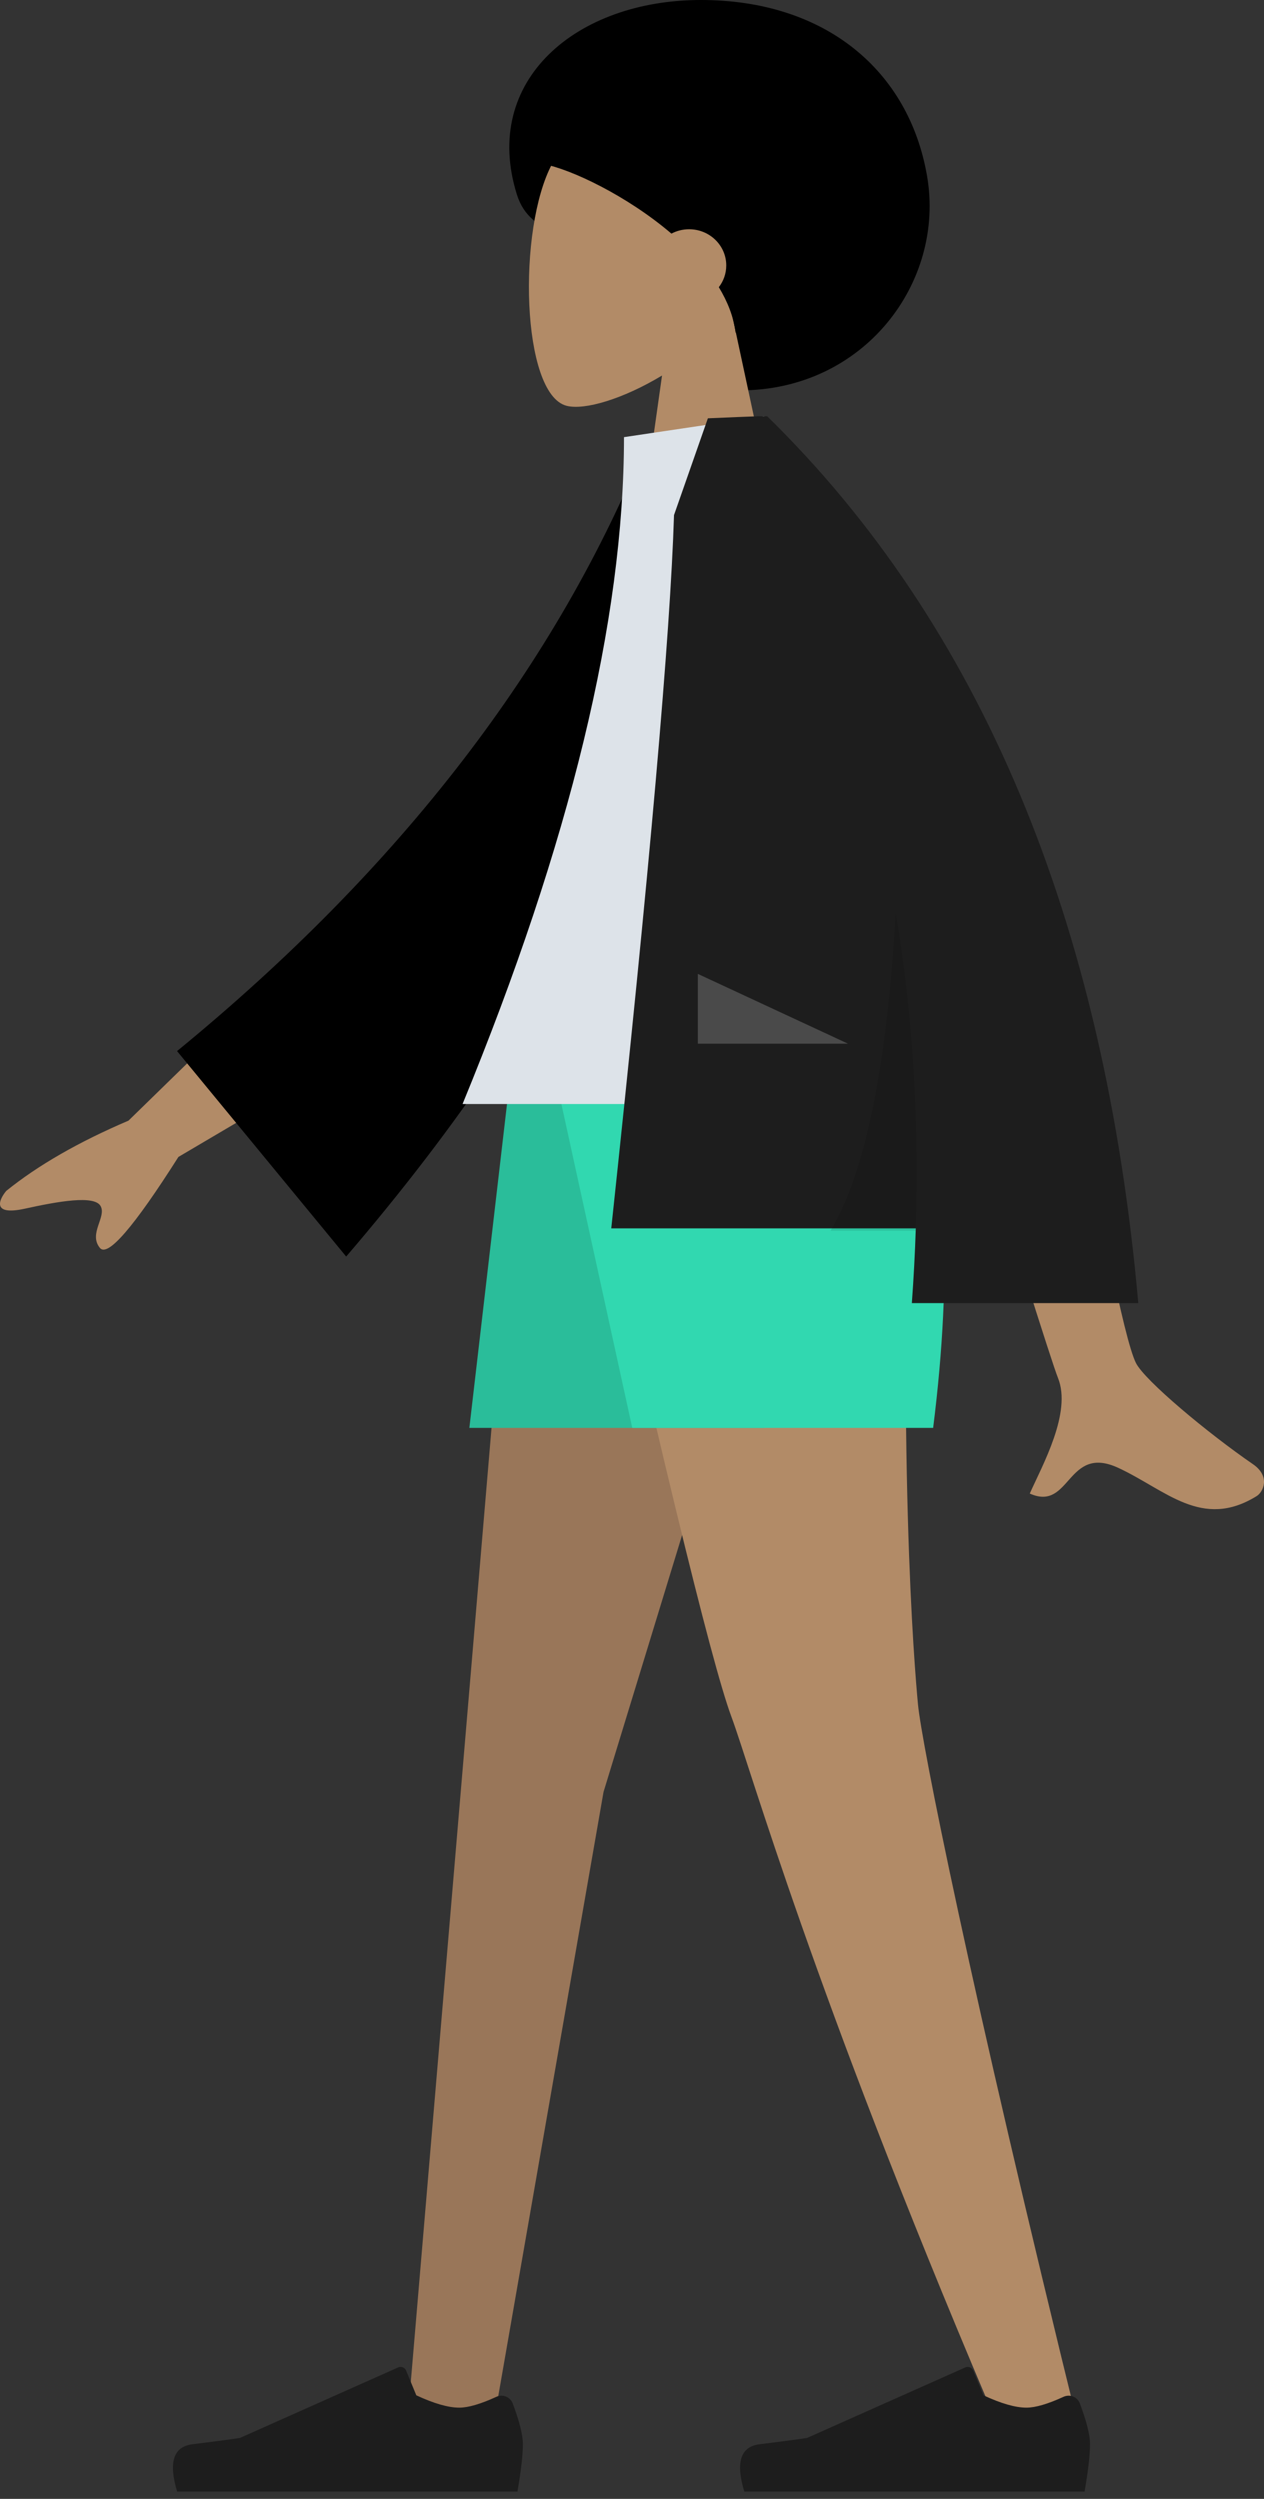 <svg width="131" height="259" viewBox="0 0 131 259" fill="none" xmlns="http://www.w3.org/2000/svg">
<rect x="0" y="0" width="131" height="259" fill="#333333" stroke="none"/>
<path fill-rule="evenodd" clip-rule="evenodd" d="M76.701 40.461C69.555 40.461 66.956 31.905 62.896 27.21C59.991 23.851 55.033 24.852 53.565 20.149C49.875 8.323 59.752 0 72.637 0C85.522 0 94.21 7.3 96.085 18.273C97.961 29.247 89.586 40.461 76.701 40.461Z" fill="black"/>
<path fill-rule="evenodd" clip-rule="evenodd" d="M75.912 32.822C78.793 29.44 80.743 25.295 80.418 20.651C79.479 7.269 60.851 10.213 57.228 16.967C53.604 23.721 54.035 40.852 58.718 42.059C60.585 42.541 64.564 41.362 68.613 38.921L66.071 56.902H81.078L75.912 32.822Z" fill="#B28B67"/>
<path fill-rule="evenodd" clip-rule="evenodd" d="M69.586 24.213C70.131 23.925 70.756 23.761 71.42 23.761C73.546 23.761 75.269 25.441 75.269 27.513C75.269 28.358 74.982 29.139 74.498 29.766C75.41 31.27 76.033 32.849 76.237 34.473C79.398 34.473 90.937 22.51 79.442 11.255C67.947 -0 51.336 16.067 56.327 17.004C59.197 17.543 64.977 20.283 69.586 24.213Z" fill="black"/>
<path fill-rule="evenodd" clip-rule="evenodd" d="M86.081 108.801L62.55 185.727L51.152 251.148H42.214L54.259 108.801H86.081Z" fill="#997659"/>
<path fill-rule="evenodd" clip-rule="evenodd" d="M94.499 108.801C92.9 151.038 94.781 172.824 95.139 176.661C95.497 180.499 100.395 205.381 111.99 252.436L102.467 249.165C84.141 206.008 77.896 183.579 75.794 177.912C73.692 172.245 68.11 149.208 59.047 108.801H94.499Z" fill="#B28B67"/>
<path fill-rule="evenodd" clip-rule="evenodd" d="M111.919 249.118C112.618 250.985 112.968 252.383 112.968 253.31C112.968 254.437 112.78 256.083 112.405 258.246C111.097 258.246 99.341 258.246 77.137 258.246C76.221 255.216 76.75 253.581 78.724 253.339C80.699 253.097 82.339 252.879 83.645 252.685L100.037 245.377C100.353 245.236 100.722 245.378 100.863 245.693C100.865 245.699 100.868 245.704 100.87 245.71L101.924 248.266C103.752 249.118 105.237 249.545 106.38 249.545C107.308 249.545 108.591 249.17 110.227 248.42C110.855 248.132 111.597 248.408 111.885 249.036C111.897 249.063 111.908 249.09 111.919 249.118Z" fill="#1D1D1D"/>
<path fill-rule="evenodd" clip-rule="evenodd" d="M53.141 249.118C53.841 250.985 54.191 252.383 54.191 253.31C54.191 254.437 54.003 256.083 53.627 258.246C52.319 258.246 40.563 258.246 18.36 258.246C17.443 255.216 17.972 253.581 19.947 253.339C21.921 253.097 23.561 252.879 24.867 252.685L41.26 245.377C41.575 245.236 41.945 245.378 42.085 245.693C42.088 245.699 42.09 245.704 42.092 245.71L43.146 248.266C44.974 249.118 46.459 249.545 47.602 249.545C48.531 249.545 49.813 249.17 51.449 248.42C52.077 248.132 52.819 248.408 53.107 249.036C53.12 249.063 53.131 249.09 53.141 249.118Z" fill="#1D1D1D"/>
<path fill-rule="evenodd" clip-rule="evenodd" d="M89.207 108.801L79.202 147.994H48.644L53.2 108.801H89.207Z" fill="#2ABD9A"/>
<path fill-rule="evenodd" clip-rule="evenodd" d="M94.835 108.801C98.127 118.668 98.752 131.733 96.711 147.994H65.527L56.952 108.801H94.835Z" fill="#31D8B0"/>
<path fill-rule="evenodd" clip-rule="evenodd" d="M31.027 98.873L13.314 116.153C8.16 118.351 3.937 120.779 0.645 123.435C-0.095 124.328 -0.901 126.039 2.582 125.274C6.065 124.508 9.763 123.859 10.418 124.992C11.072 126.125 9.143 127.861 10.353 129.343C11.16 130.331 13.872 127.188 18.491 119.912L36.91 109.053L31.027 98.873ZM109.649 101.31L96.582 101.361C104.651 127.407 109.006 141.227 109.649 142.82C111.096 146.406 108.034 151.867 106.725 154.802C110.99 156.71 110.535 149.643 115.915 152.146C120.825 154.43 124.56 158.57 130.233 155.069C130.931 154.639 131.695 153.018 129.848 151.752C125.248 148.598 118.618 143.076 117.722 141.259C116.5 138.781 113.809 125.464 109.649 101.31Z" fill="#B28B67"/>
<path fill-rule="evenodd" clip-rule="evenodd" d="M72.515 46.479L67.108 45.552C57.799 68.807 41.546 89.936 18.35 108.942L35.878 130.237C59.072 103.176 73.368 75.257 72.515 46.479Z" fill="black"/>
<path fill-rule="evenodd" clip-rule="evenodd" d="M96.085 114.429H47.938C59.092 87.307 64.67 64.267 64.67 45.309L79.193 43.145C90.608 61.503 93.831 84.105 96.085 114.429Z" fill="#DDE3E9"/>
<path fill-rule="evenodd" clip-rule="evenodd" d="M79.501 43.155C79.499 43.152 79.497 43.149 79.495 43.145H78.547C77.413 43.184 75.685 43.255 73.364 43.356L69.854 53.386C69.483 65.613 67.315 90.256 63.351 127.313H94.912C94.83 129.873 94.693 132.456 94.503 135.063H117.971C114.46 95.46 101.641 64.82 79.513 43.145L79.501 43.155Z" fill="#1D1D1D"/>
<path fill-rule="evenodd" clip-rule="evenodd" d="M92.827 94.565C91.929 110.519 89.68 121.518 86.081 127.56H94.904C95.29 116.081 94.598 105.083 92.827 94.565Z" fill="black" fill-opacity="0.1"/>
<path fill-rule="evenodd" clip-rule="evenodd" d="M87.887 108.176L72.324 100.941V108.176H87.887Z" fill="white" fill-opacity="0.2"/>
</svg>
